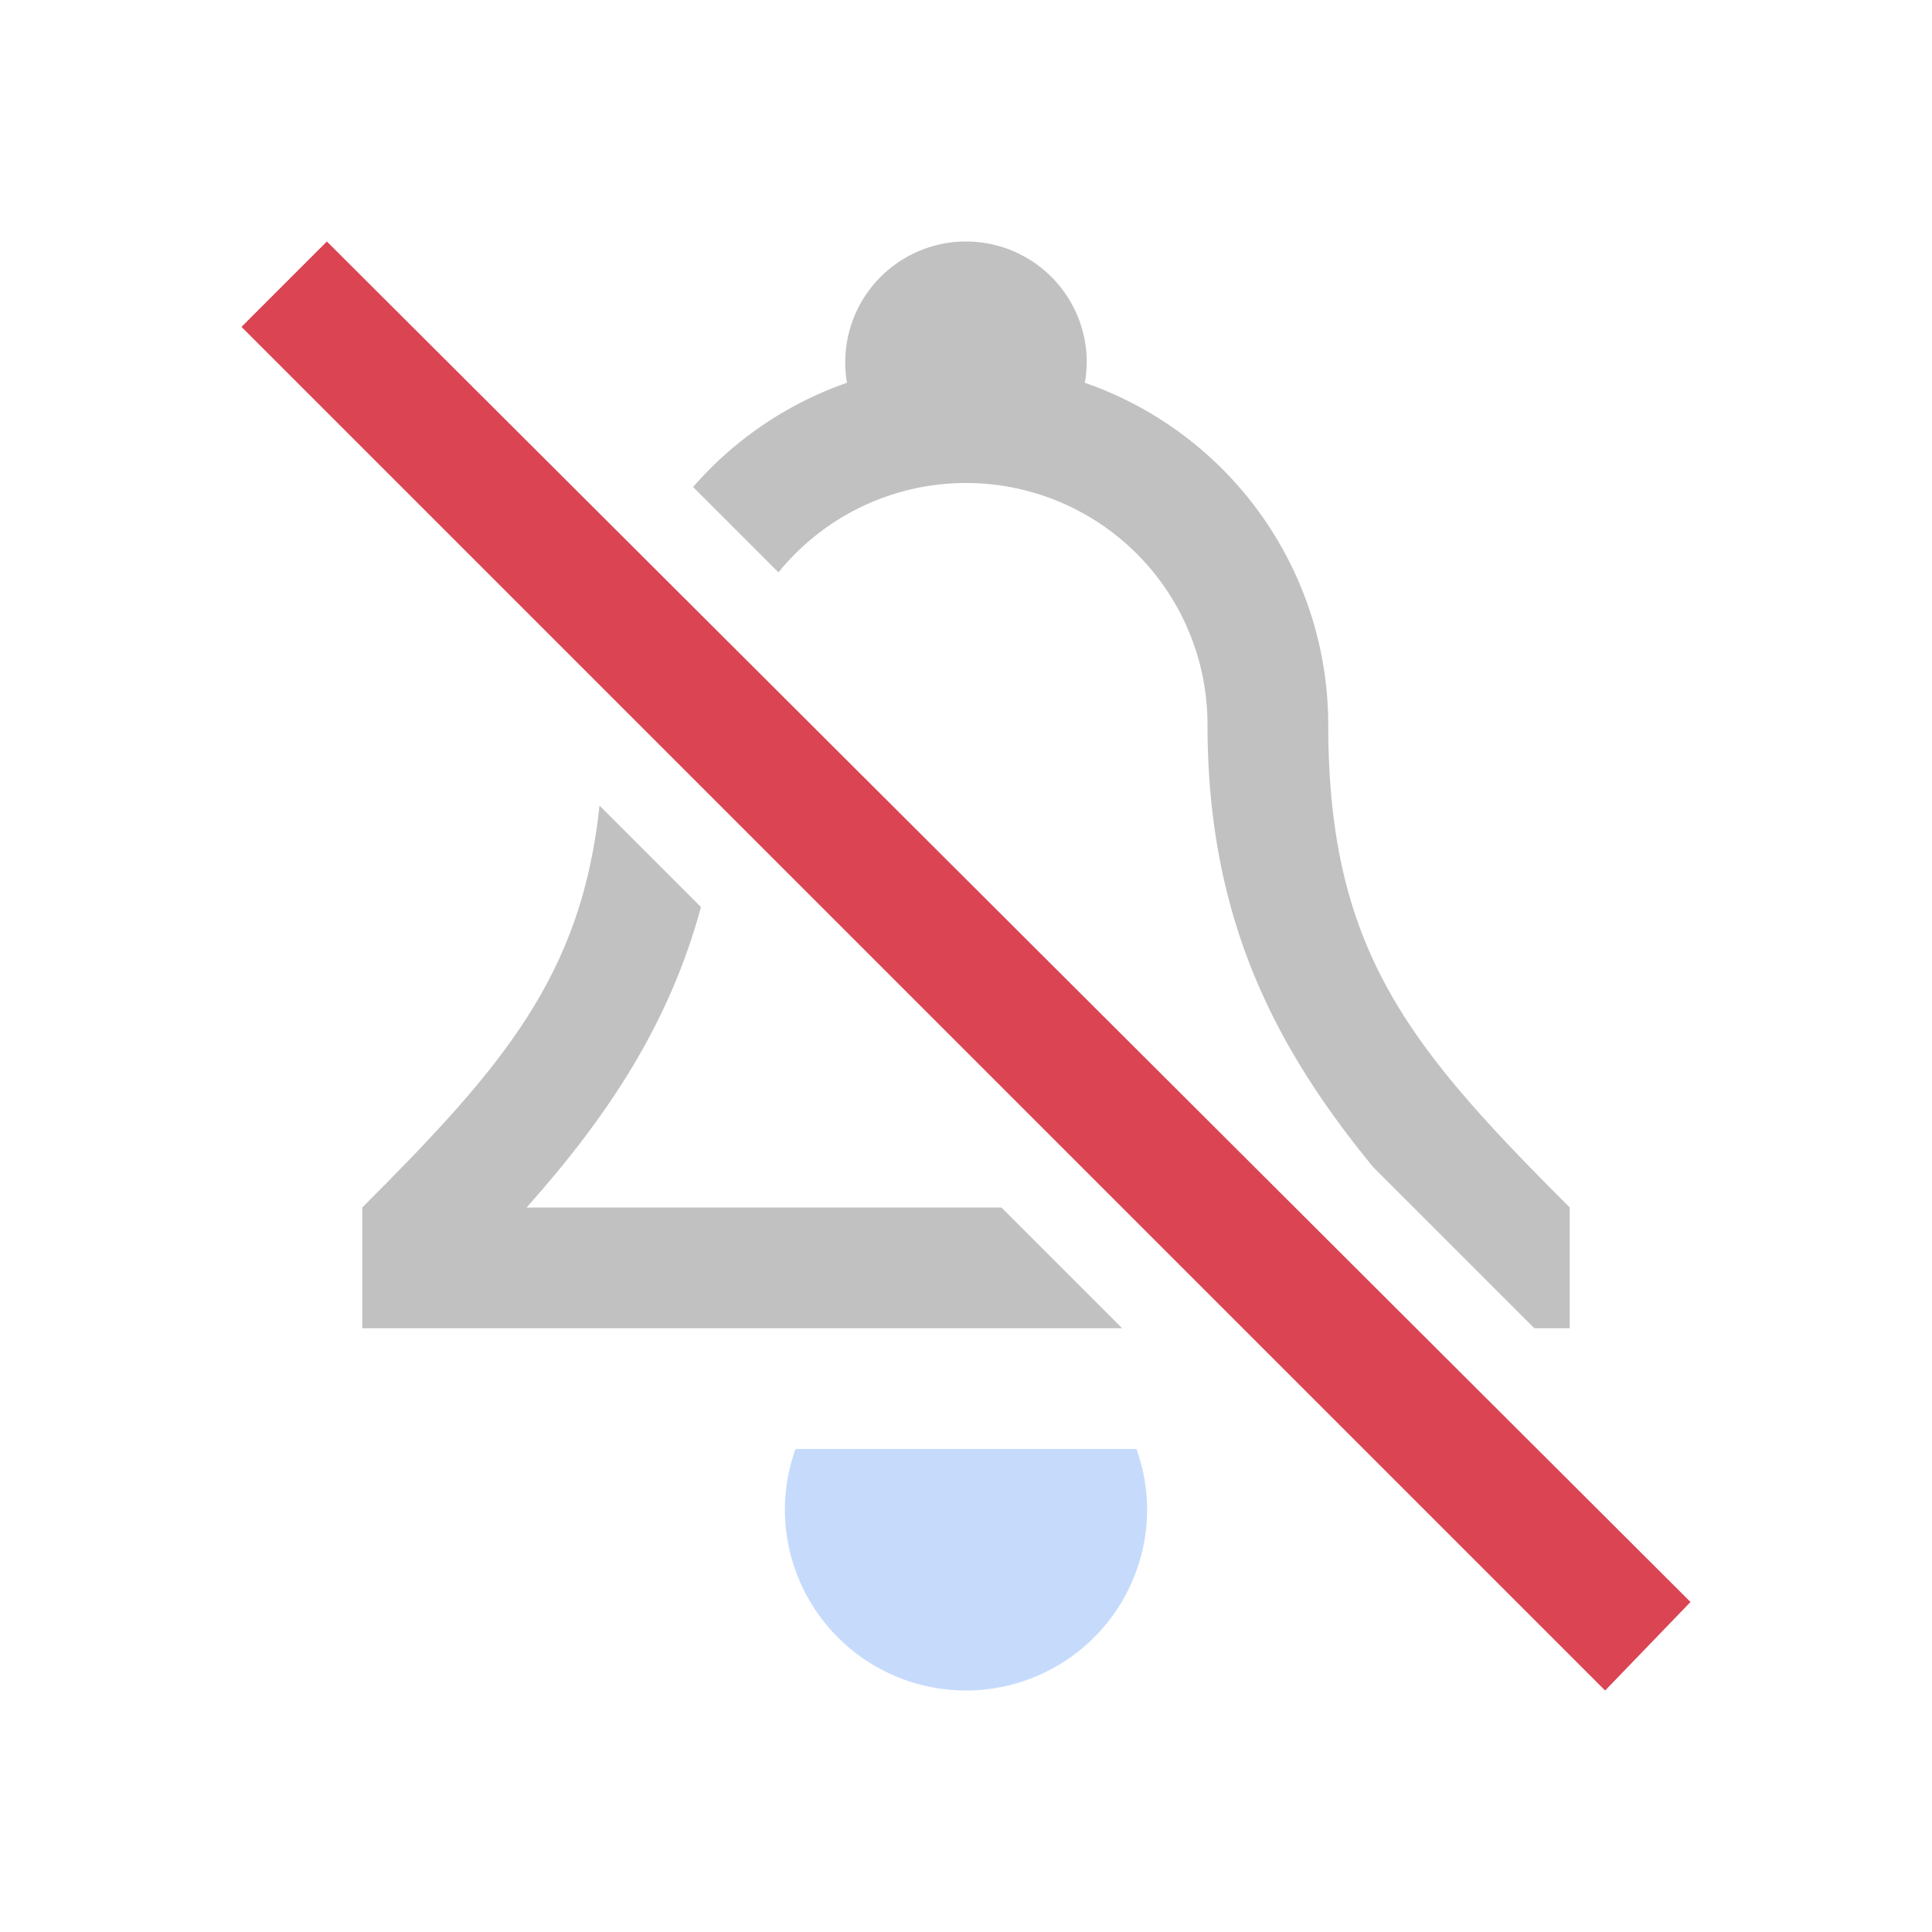 <?xml version="1.0" encoding="UTF-8" standalone="no"?>
<svg
   xmlns:dc="http://purl.org/dc/elements/1.1/"
   xmlns:cc="http://creativecommons.org/ns#"
   xmlns:rdf="http://www.w3.org/1999/02/22-rdf-syntax-ns#"
   xmlns:svg="http://www.w3.org/2000/svg"
   xmlns="http://www.w3.org/2000/svg"
   xmlns:sodipodi="http://sodipodi.sourceforge.net/DTD/sodipodi-0.dtd"
   xmlns:inkscape="http://www.inkscape.org/namespaces/inkscape"
   version="1.1"
   viewBox="0 0 16 16"
   id="svg9"
   sodipodi:docname="notification-disabled-new-symbolic.svg"
   inkscape:version="0.92.5 (2060ec1f9f, 2020-04-08)">
  <defs
     id="defs13" />
  <sodipodi:namedview
     pagecolor="#ffffff"
     bordercolor="#666666"
     borderopacity="1"
     objecttolerance="10"
     gridtolerance="10"
     guidetolerance="10"
     inkscape:pageopacity="0"
     inkscape:pageshadow="2"
     inkscape:window-width="1366"
     inkscape:window-height="703"
     id="namedview11"
     showgrid="false"
     inkscape:zoom="20.85965"
     inkscape:cx="1.0938978"
     inkscape:cy="8.2581432"
     inkscape:window-x="0"
     inkscape:window-y="0"
     inkscape:window-maximized="1"
     inkscape:current-layer="svg9" />
  <style
     id="current-color-scheme"
     type="text/css">.ColorScheme-Text {
            color:#232629;
        }
        .ColorScheme-NegativeText {
            color:#da4453;
        }</style>
  <circle
     cx="9.148"
     cy="2.5"
     r="0"
     id="circle3" />
  <path
     class="ColorScheme-NegativeText"
     d="M 2,2.707 2.707,2 14,13.267 13.293,14 Z"
     fill="currentColor"
     id="path5" />
  <path
     style="color:#232629;fill:#303030;fill-opacity:1;opacity:0.3"
     d="M 8,2 A 1,1 0 0 0 7,3 1,1 0 0 0 7.014,3.17 3,3 0 0 0 5.74,4.033 L 6.447,4.74 A 2,2 0 0 1 8,4 2,2 0 0 1 10,6 c 0,1.585 0.543,2.655 1.371,3.664 L 12.707,11 H 13 V 10 C 11.664,8.664 11,7.868 11,6 A 3,3 0 0 0 8.984,3.17 1,1 0 0 0 9,3 1,1 0 0 0 8,2 Z"
     id="path819" />
  <path
     style="color:#232629;fill:#303030;fill-opacity:1;opacity:0.3"
     d="M 4.965,6.672 C 4.816,8.082 4.163,8.837 3,10 v 1 h 6.293 l -1,-1 H 6 4.361 C 5.035,9.244 5.544,8.476 5.805,7.512 Z"
     id="path817" />
  <path
     style="color:#232629;fill:#4285f4;fill-opacity:1;opacity:0.3"
     d="M 6.588,12 A 1.5,1.5 0 0 0 6.5,12.5 1.5,1.5 0 0 0 8,14 1.5,1.5 0 0 0 9.5,12.5 1.5,1.5 0 0 0 9.412,12 Z"
     id="path7" />
</svg>
